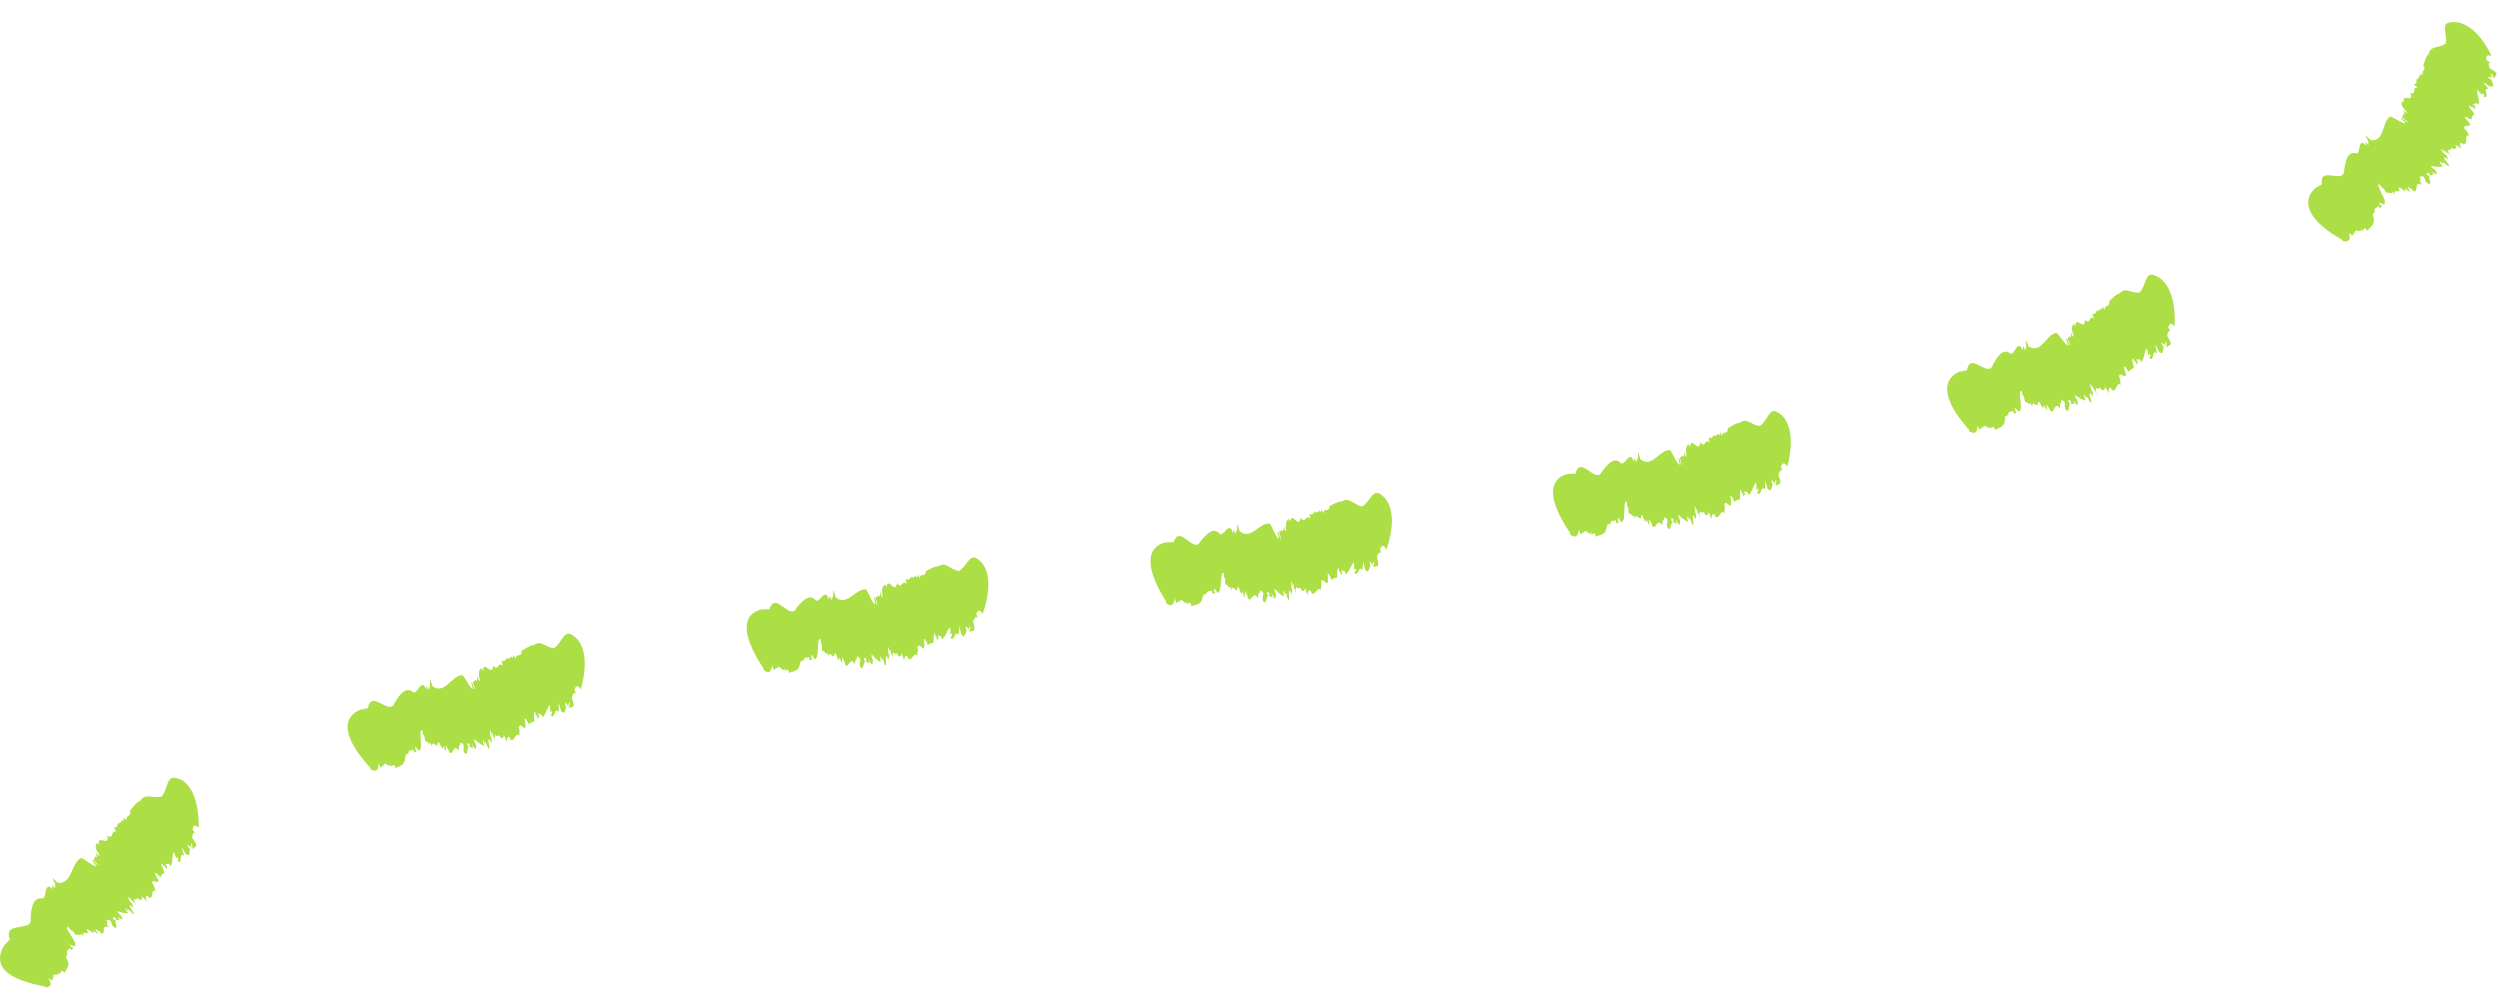 <svg width="100" height="40" viewBox="0 0 100 40" fill="none" xmlns="http://www.w3.org/2000/svg">
<path d="M99.542 3.461L99.467 3.437C99.496 3.458 99.522 3.472 99.542 3.461Z" fill="#ACDE45"/>
<path d="M95.002 8.497C95.002 8.497 95.005 8.507 95.009 8.514C95.009 8.507 95.009 8.5 95.002 8.497Z" fill="#ACDE45"/>
<path d="M96.93 2.615C96.93 2.615 96.923 2.604 96.92 2.598L96.93 2.615Z" fill="#ACDE45"/>
<path d="M97.82 1.741C97.559 1.956 97.225 1.8 97.146 2.163C97.028 2.273 96.989 2.463 96.93 2.615C97.1 2.857 96.806 2.781 96.93 3.005L96.789 2.926C96.832 3.002 96.852 3.067 96.766 3.033L96.734 3.002C96.796 3.119 96.711 3.112 96.74 3.167L96.707 3.136L96.688 3.195L96.645 3.143C96.691 3.291 96.645 3.361 96.554 3.378L96.701 3.506C96.442 3.478 96.701 3.795 96.423 3.73L96.39 3.695C96.645 4.186 95.955 3.664 96.187 4.141C96.158 4.082 96.109 4.079 96.076 4.044C96.059 4.148 96.023 4.234 96.292 4.503C96.246 4.545 96.174 4.455 96.063 4.358C96.18 4.476 96.194 4.565 96.167 4.607L96.138 4.545L96.086 4.69L96.328 4.893C96.213 4.883 96.043 4.634 96.049 4.741L96.233 4.928C96.128 4.966 95.811 4.728 95.611 4.662C95.261 4.873 95.401 5.684 94.822 5.604L94.681 5.466C94.485 5.252 94.888 5.86 94.701 5.67L94.757 5.801C94.714 5.77 94.658 5.746 94.632 5.684C94.596 5.705 94.626 5.739 94.662 5.825L94.514 5.718C94.308 5.722 94.436 6.081 94.262 6.143C93.882 5.998 93.814 6.512 93.765 6.813C93.791 7.365 92.819 6.678 92.871 7.272C92.838 7.244 92.871 7.337 92.891 7.362L92.642 7.51C92.642 7.51 92.35 7.703 92.331 8.062C92.314 8.418 92.553 8.956 93.693 9.595L93.722 9.65C93.945 9.671 94.053 9.633 93.958 9.298C94.2 9.602 94.092 9.243 94.197 9.319L94.213 9.346C94.118 9.039 94.527 9.412 94.445 9.132C94.462 9.16 94.524 9.246 94.508 9.267C94.537 9.181 94.56 9.046 94.701 9.226C94.799 9.063 95.054 8.987 94.917 8.632L94.95 8.687C94.848 8.452 94.989 8.604 94.966 8.459C94.986 8.48 94.999 8.49 95.009 8.501C94.914 8.266 95.136 8.338 95.117 8.221L95.212 8.335L95.293 8.218L95.234 8.228C94.989 7.893 95.477 8.363 95.382 8.086C95.487 8.062 94.979 7.292 95.179 7.386C95.09 7.206 95.349 7.655 95.303 7.493C95.441 7.658 95.365 7.617 95.487 7.738C95.47 7.614 95.709 7.831 95.68 7.662L95.791 7.79C95.676 7.482 96.086 7.814 95.948 7.541C95.942 7.358 96.328 7.866 96.2 7.534L96.383 7.672C96.446 7.665 96.23 7.437 96.341 7.482C96.433 7.593 96.469 7.517 96.534 7.645C96.776 7.724 96.511 7.223 96.881 7.386C96.721 7.154 96.894 7.217 96.773 7.04C96.858 7.127 96.907 6.933 97.015 7.196C97.025 7.217 97.012 7.223 96.979 7.189L97.081 7.32C97.359 7.479 97.091 7.068 97.189 7.034C97.133 7.013 97.117 7.051 97.058 6.951L97.133 6.902L97.215 7.016L97.362 6.978L97.231 6.868C97.336 6.885 97.552 7.078 97.438 6.851C97.369 6.73 97.238 6.73 97.248 6.64C97.388 6.661 97.601 6.695 97.713 6.647C97.572 6.516 97.598 6.498 97.591 6.45L97.709 6.568C97.627 6.316 97.997 6.799 97.948 6.578L98.023 6.668L97.801 6.395C97.641 6.081 98.086 6.599 97.843 6.191C97.834 6.246 97.569 5.946 97.657 5.957L97.762 6.081C97.762 6.032 97.719 5.977 97.755 5.988C97.804 6.064 97.915 6.16 97.925 6.105L98.046 6.271L97.896 5.995C98.063 6.064 97.981 5.832 98.161 5.967C98.161 5.967 98.338 5.932 98.181 5.736C98.272 5.863 98.367 5.843 98.485 5.988C98.384 5.839 98.354 5.656 98.518 5.749L98.528 5.77C98.773 5.77 98.521 5.373 98.786 5.411C98.639 5.287 98.766 5.297 98.573 5.145C98.492 4.866 99.127 5.259 98.59 4.71C98.603 4.627 98.776 4.766 98.826 4.762L98.845 4.803C98.881 4.659 98.897 4.624 98.969 4.558C98.943 4.472 98.678 4.237 98.796 4.224C98.888 4.337 98.888 4.293 98.907 4.265C98.911 4.296 98.947 4.334 99.045 4.362C99.015 4.327 98.999 4.303 98.989 4.282C98.999 4.289 99.005 4.293 99.015 4.303C99.009 4.227 98.969 4.206 98.94 4.213C98.924 4.199 98.901 4.182 98.868 4.165C99.041 4.237 98.953 4.034 99.143 4.182C99.199 4.013 99.074 3.764 99.081 3.599C99.186 3.664 99.254 3.758 99.267 3.823L99.287 3.716C99.424 3.83 99.336 3.827 99.346 3.871C99.637 3.958 99.258 3.499 99.542 3.554L99.448 3.443L99.47 3.45C99.412 3.405 99.349 3.319 99.339 3.288C99.474 3.367 99.621 3.509 99.654 3.45C99.804 3.499 99.68 3.281 99.654 3.174C99.611 3.188 99.549 3.126 99.516 3.081C99.529 3.05 99.663 3.129 99.624 3.067L99.794 3.191C99.631 3.084 99.673 2.991 99.611 2.929C99.745 3.005 99.69 3.053 99.778 3.129C99.837 3.005 99.808 3.067 99.867 2.946C99.778 2.794 99.7 2.839 99.572 2.701C99.572 2.625 99.49 2.491 99.631 2.504L99.467 2.415C99.415 2.235 99.467 2.187 99.66 2.232C99.274 1.434 98.862 1.113 98.564 0.975C98.263 0.84 98.066 0.889 98.066 0.889C97.569 0.913 97.922 1.358 97.827 1.755L97.82 1.741Z" fill="#ACDE45"/>
<path d="M86.309 14.083L86.254 14.021C86.27 14.055 86.287 14.079 86.309 14.083Z" fill="#ACDE45"/>
<path d="M85.588 11.697C85.251 11.756 85.025 11.456 84.78 11.739C84.619 11.78 84.498 11.932 84.371 12.043C84.413 12.34 84.181 12.132 84.194 12.395L84.099 12.257C84.102 12.347 84.089 12.412 84.03 12.343L84.014 12.298C84.02 12.433 83.942 12.384 83.945 12.454L83.929 12.409L83.886 12.45L83.87 12.384C83.847 12.54 83.772 12.581 83.683 12.554L83.762 12.737C83.536 12.595 83.634 12.999 83.408 12.812L83.392 12.768C83.418 13.327 83.002 12.547 83.012 13.085C83.012 13.02 82.966 12.995 82.95 12.947C82.891 13.034 82.819 13.099 82.956 13.461C82.897 13.482 82.865 13.368 82.806 13.23C82.868 13.389 82.842 13.475 82.802 13.506V13.437L82.691 13.544L82.832 13.834C82.731 13.776 82.675 13.475 82.639 13.575L82.734 13.824C82.619 13.814 82.423 13.458 82.262 13.313C81.847 13.361 81.667 14.169 81.153 13.865L81.071 13.682C80.966 13.41 81.117 14.131 81.012 13.879V14.021C80.986 13.976 80.943 13.931 80.943 13.862C80.901 13.865 80.917 13.91 80.917 14.007L80.816 13.852C80.619 13.776 80.606 14.159 80.423 14.152C80.112 13.872 79.86 14.331 79.712 14.597C79.552 15.122 78.851 14.131 78.704 14.715C78.681 14.677 78.684 14.777 78.694 14.808L78.406 14.863C78.406 14.863 78.062 14.953 77.935 15.288C77.807 15.623 77.886 16.209 78.766 17.197L78.779 17.259C78.982 17.355 79.09 17.355 79.1 17.007C79.234 17.38 79.241 17 79.316 17.11L79.323 17.142C79.326 16.817 79.594 17.314 79.604 17.024C79.611 17.055 79.64 17.159 79.621 17.173C79.673 17.104 79.739 16.986 79.811 17.204C79.951 17.09 80.207 17.11 80.197 16.724L80.21 16.786C80.19 16.53 80.272 16.724 80.298 16.579C80.311 16.606 80.321 16.62 80.325 16.631C80.311 16.375 80.498 16.527 80.514 16.41L80.567 16.555L80.681 16.475L80.626 16.461C80.508 16.058 80.802 16.675 80.809 16.386C80.91 16.403 80.701 15.495 80.855 15.657C80.832 15.457 80.92 15.975 80.933 15.806C81.005 16.013 80.95 15.947 81.022 16.106C81.051 15.985 81.195 16.278 81.225 16.109L81.284 16.268C81.284 15.937 81.546 16.41 81.513 16.102C81.568 15.93 81.749 16.555 81.745 16.196L81.863 16.396C81.922 16.413 81.801 16.116 81.889 16.203C81.935 16.341 81.991 16.285 82.007 16.427C82.197 16.596 82.132 16.03 82.413 16.334C82.351 16.054 82.482 16.182 82.436 15.975C82.482 16.089 82.593 15.933 82.6 16.216C82.6 16.241 82.587 16.241 82.57 16.196L82.616 16.358C82.809 16.62 82.714 16.134 82.816 16.144C82.77 16.102 82.744 16.13 82.727 16.013L82.812 16.002L82.845 16.14L82.992 16.168L82.917 16.013C83.005 16.075 83.13 16.344 83.107 16.085C83.087 15.944 82.969 15.888 83.012 15.812C83.13 15.892 83.307 16.013 83.424 16.02C83.346 15.84 83.375 15.837 83.388 15.785L83.451 15.944C83.47 15.678 83.621 16.279 83.657 16.058L83.69 16.171L83.591 15.826C83.565 15.471 83.768 16.137 83.706 15.661C83.677 15.705 83.552 15.319 83.631 15.367L83.677 15.526C83.693 15.481 83.677 15.412 83.706 15.436C83.722 15.526 83.781 15.664 83.814 15.619L83.86 15.823L83.83 15.509C83.955 15.647 83.968 15.402 84.076 15.605C84.076 15.605 84.246 15.657 84.184 15.405C84.217 15.564 84.308 15.588 84.354 15.771C84.321 15.591 84.367 15.412 84.475 15.571V15.595C84.695 15.712 84.626 15.236 84.842 15.398C84.763 15.219 84.871 15.288 84.76 15.06C84.799 14.77 85.199 15.426 84.95 14.68C84.996 14.614 85.091 14.815 85.137 14.839V14.884C85.228 14.773 85.258 14.749 85.349 14.728C85.362 14.639 85.228 14.3 85.34 14.349C85.372 14.494 85.392 14.456 85.418 14.442C85.408 14.473 85.425 14.521 85.497 14.594C85.484 14.549 85.484 14.521 85.48 14.497C85.484 14.508 85.49 14.514 85.497 14.528C85.523 14.459 85.497 14.421 85.467 14.414C85.461 14.394 85.448 14.369 85.425 14.335C85.546 14.483 85.556 14.259 85.657 14.483C85.775 14.363 85.775 14.083 85.853 13.938C85.916 14.048 85.935 14.166 85.919 14.228L85.984 14.145C86.056 14.314 85.978 14.266 85.968 14.311C86.184 14.535 86.053 13.941 86.279 14.135L86.246 13.99L86.263 14.007C86.23 13.938 86.217 13.828 86.223 13.8C86.305 13.938 86.371 14.138 86.423 14.1C86.531 14.217 86.521 13.969 86.544 13.858C86.502 13.848 86.475 13.765 86.466 13.707C86.492 13.686 86.574 13.824 86.567 13.752L86.659 13.948C86.564 13.769 86.642 13.71 86.62 13.627C86.701 13.765 86.632 13.776 86.675 13.886C86.78 13.81 86.728 13.848 86.832 13.772C86.826 13.593 86.737 13.593 86.688 13.406C86.724 13.341 86.714 13.178 86.829 13.265L86.731 13.102C86.77 12.919 86.835 12.906 86.986 13.047C87.029 12.153 86.835 11.656 86.639 11.376C86.443 11.1 86.243 11.042 86.243 11.042C85.788 10.803 85.876 11.38 85.598 11.684L85.588 11.697Z" fill="#ACDE45"/>
<path d="M70.648 19.527L70.606 19.455C70.615 19.489 70.628 19.52 70.648 19.527Z" fill="#ACDE45"/>
<path d="M64.398 20.977C64.398 20.977 64.398 20.987 64.398 20.993C64.398 20.987 64.402 20.98 64.398 20.977Z" fill="#ACDE45"/>
<path d="M70.398 17.038C70.055 17.024 69.885 16.682 69.583 16.914C69.416 16.924 69.266 17.048 69.118 17.131C69.105 17.435 68.912 17.186 68.876 17.445L68.808 17.293C68.794 17.383 68.772 17.445 68.722 17.366L68.716 17.317C68.696 17.452 68.631 17.39 68.621 17.456L68.611 17.407L68.562 17.442V17.373C68.506 17.521 68.424 17.549 68.343 17.507L68.388 17.701C68.189 17.518 68.218 17.935 68.025 17.711L68.019 17.663C67.95 18.218 67.668 17.376 67.587 17.908C67.596 17.842 67.557 17.811 67.547 17.763C67.475 17.839 67.393 17.887 67.469 18.27C67.406 18.277 67.393 18.16 67.357 18.015C67.393 18.184 67.354 18.263 67.308 18.288L67.318 18.218L67.194 18.308L67.285 18.619C67.194 18.543 67.187 18.236 67.135 18.329L67.19 18.591C67.079 18.564 66.938 18.177 66.804 18.004C66.379 17.98 66.081 18.75 65.612 18.367L65.557 18.174C65.495 17.887 65.537 18.626 65.472 18.36L65.452 18.502C65.429 18.453 65.393 18.401 65.403 18.332C65.361 18.332 65.37 18.377 65.357 18.471L65.279 18.301C65.092 18.194 65.023 18.574 64.843 18.536C64.572 18.212 64.257 18.629 64.074 18.871C63.845 19.368 63.275 18.288 63.053 18.847C63.036 18.809 63.026 18.905 63.03 18.94L62.735 18.957C62.735 18.957 61.311 19.123 62.807 21.319V21.384C62.997 21.505 63.105 21.519 63.157 21.18C63.246 21.567 63.295 21.194 63.357 21.312V21.343C63.403 21.022 63.606 21.553 63.652 21.263C63.652 21.294 63.671 21.401 63.652 21.412C63.711 21.349 63.789 21.242 63.835 21.467C63.989 21.374 64.234 21.432 64.274 21.049V21.115C64.293 20.859 64.349 21.063 64.391 20.925C64.401 20.953 64.408 20.966 64.411 20.98C64.431 20.725 64.594 20.904 64.627 20.79L64.66 20.939L64.781 20.877L64.725 20.856C64.663 20.438 64.873 21.094 64.915 20.808C65.013 20.842 64.932 19.91 65.059 20.093C65.066 19.889 65.082 20.414 65.118 20.252C65.161 20.466 65.115 20.393 65.164 20.562C65.21 20.448 65.311 20.759 65.361 20.597L65.397 20.763C65.439 20.435 65.632 20.942 65.645 20.635C65.724 20.473 65.812 21.118 65.858 20.766L65.946 20.984C66.002 21.011 65.927 20.697 65.999 20.797C66.025 20.942 66.087 20.897 66.084 21.039C66.248 21.236 66.261 20.669 66.493 21.015C66.474 20.728 66.585 20.877 66.568 20.663C66.598 20.783 66.729 20.649 66.693 20.928C66.689 20.953 66.676 20.949 66.667 20.904L66.689 21.07C66.84 21.363 66.817 20.863 66.915 20.89C66.879 20.842 66.847 20.863 66.847 20.745H66.932L66.942 20.894L67.079 20.949L67.027 20.78C67.105 20.856 67.184 21.142 67.204 20.884C67.204 20.742 67.102 20.666 67.151 20.597C67.252 20.697 67.41 20.846 67.521 20.873C67.472 20.683 67.501 20.683 67.521 20.638L67.557 20.804C67.619 20.545 67.672 21.163 67.74 20.956L67.753 21.073L67.711 20.718C67.74 20.362 67.835 21.053 67.848 20.576C67.812 20.614 67.753 20.21 67.819 20.273L67.838 20.438C67.861 20.397 67.855 20.328 67.881 20.355C67.881 20.445 67.92 20.593 67.956 20.555L67.969 20.766L67.989 20.449C68.087 20.607 68.14 20.369 68.212 20.59C68.212 20.59 68.369 20.669 68.346 20.414C68.353 20.576 68.438 20.618 68.454 20.804C68.454 20.621 68.523 20.452 68.605 20.631V20.656C68.794 20.811 68.804 20.335 68.991 20.535C68.945 20.341 69.037 20.431 68.968 20.186C69.056 19.907 69.331 20.631 69.217 19.851C69.272 19.796 69.331 20.014 69.371 20.045L69.364 20.09C69.469 20 69.501 19.983 69.596 19.979C69.626 19.893 69.554 19.537 69.652 19.603C69.659 19.751 69.685 19.717 69.714 19.71C69.701 19.737 69.704 19.789 69.767 19.875C69.763 19.831 69.767 19.803 69.767 19.775C69.767 19.786 69.773 19.796 69.776 19.81C69.816 19.748 69.796 19.706 69.77 19.692C69.767 19.672 69.757 19.644 69.744 19.606C69.835 19.775 69.885 19.558 69.943 19.8C70.081 19.706 70.13 19.43 70.231 19.306C70.274 19.427 70.267 19.544 70.245 19.603L70.323 19.534C70.362 19.713 70.297 19.651 70.277 19.692C70.448 19.958 70.428 19.347 70.608 19.585L70.601 19.437L70.615 19.458C70.598 19.382 70.601 19.275 70.615 19.244C70.667 19.396 70.693 19.606 70.752 19.579C70.834 19.717 70.87 19.468 70.916 19.368C70.876 19.351 70.867 19.261 70.87 19.202C70.899 19.189 70.952 19.34 70.958 19.268L71.01 19.479C70.955 19.282 71.04 19.244 71.033 19.154C71.086 19.306 71.017 19.299 71.033 19.42C71.151 19.368 71.092 19.396 71.21 19.344C71.24 19.168 71.151 19.147 71.141 18.954C71.191 18.898 71.21 18.736 71.305 18.847L71.24 18.664C71.312 18.491 71.38 18.495 71.498 18.664C71.934 16.934 71.177 16.541 71.177 16.541C70.775 16.206 70.742 16.793 70.405 17.031L70.398 17.038Z" fill="#ACDE45"/>
<path d="M54.552 22.751L54.516 22.675C54.522 22.713 54.532 22.741 54.552 22.751Z" fill="#ACDE45"/>
<path d="M48.253 23.797C48.253 23.797 48.253 23.807 48.25 23.814C48.25 23.807 48.253 23.8 48.253 23.797Z" fill="#ACDE45"/>
<path d="M53.182 20.241C53.182 20.241 53.182 20.228 53.185 20.221V20.241H53.182Z" fill="#ACDE45"/>
<path d="M54.482 20.252C54.135 20.21 53.991 19.855 53.67 20.058C53.5 20.055 53.34 20.169 53.186 20.238C53.153 20.538 52.976 20.276 52.921 20.531L52.862 20.373C52.842 20.459 52.816 20.521 52.77 20.438L52.764 20.39C52.734 20.521 52.672 20.456 52.659 20.521L52.652 20.473L52.6 20.504V20.435C52.538 20.58 52.456 20.6 52.374 20.552L52.41 20.749C52.22 20.552 52.223 20.973 52.043 20.732L52.037 20.683C51.935 21.232 51.7 20.373 51.588 20.897C51.601 20.832 51.562 20.797 51.559 20.749C51.483 20.818 51.395 20.863 51.451 21.253C51.389 21.256 51.382 21.139 51.353 20.991C51.379 21.16 51.333 21.239 51.287 21.26L51.3 21.191L51.169 21.27L51.245 21.588C51.156 21.508 51.169 21.198 51.11 21.287L51.15 21.553C51.042 21.519 50.92 21.125 50.793 20.942C50.367 20.894 50.027 21.643 49.575 21.236L49.529 21.039C49.48 20.749 49.487 21.488 49.434 21.222L49.408 21.363C49.389 21.312 49.352 21.26 49.366 21.191C49.323 21.187 49.33 21.236 49.313 21.325L49.245 21.149C49.061 21.035 48.976 21.408 48.796 21.363C48.537 21.025 48.203 21.429 48.01 21.664C47.761 22.151 47.231 21.046 46.986 21.598C46.969 21.56 46.956 21.657 46.959 21.688L46.662 21.695C46.662 21.695 45.228 21.812 46.645 24.059V24.125C46.829 24.253 46.933 24.273 46.999 23.932C47.071 24.322 47.136 23.953 47.192 24.073V24.104C47.248 23.787 47.431 24.322 47.487 24.039C47.487 24.07 47.5 24.18 47.48 24.187C47.542 24.125 47.624 24.025 47.66 24.253C47.817 24.166 48.059 24.235 48.112 23.852V23.918C48.138 23.663 48.187 23.87 48.236 23.732C48.243 23.763 48.253 23.776 48.253 23.787C48.282 23.535 48.439 23.718 48.475 23.607L48.501 23.759L48.626 23.704L48.573 23.68C48.531 23.259 48.708 23.925 48.763 23.642C48.858 23.68 48.819 22.748 48.94 22.934C48.956 22.73 48.947 23.259 48.992 23.096C49.025 23.314 48.983 23.238 49.022 23.407C49.071 23.293 49.159 23.611 49.218 23.452L49.245 23.621C49.303 23.297 49.47 23.814 49.496 23.507C49.582 23.352 49.641 23.997 49.703 23.649L49.778 23.87C49.83 23.901 49.772 23.583 49.84 23.687C49.857 23.832 49.922 23.79 49.912 23.932C50.063 24.139 50.109 23.573 50.318 23.932C50.312 23.645 50.413 23.801 50.41 23.587C50.433 23.707 50.57 23.58 50.521 23.859C50.518 23.883 50.502 23.88 50.498 23.832L50.511 24.001C50.645 24.301 50.649 23.801 50.744 23.835C50.711 23.783 50.678 23.804 50.685 23.687L50.77 23.697V23.838L50.907 23.901L50.865 23.732C50.937 23.811 51.002 24.104 51.035 23.845C51.045 23.704 50.943 23.621 50.999 23.555C51.097 23.663 51.241 23.821 51.353 23.856C51.313 23.663 51.343 23.666 51.366 23.621L51.395 23.79C51.47 23.538 51.49 24.156 51.569 23.953L51.575 24.073L51.552 23.714C51.601 23.362 51.657 24.056 51.696 23.583C51.657 23.618 51.621 23.214 51.683 23.279L51.693 23.445C51.716 23.407 51.716 23.334 51.742 23.366C51.739 23.455 51.768 23.604 51.808 23.569V23.78L51.847 23.466C51.935 23.631 52.001 23.397 52.063 23.621C52.063 23.621 52.214 23.711 52.207 23.455C52.204 23.618 52.285 23.666 52.292 23.852C52.302 23.669 52.38 23.507 52.453 23.69V23.714C52.629 23.883 52.669 23.407 52.839 23.621C52.803 23.424 52.891 23.521 52.839 23.272C52.944 23 53.173 23.742 53.107 22.958C53.166 22.907 53.212 23.127 53.251 23.162L53.241 23.207C53.353 23.124 53.385 23.11 53.477 23.114C53.51 23.031 53.464 22.668 53.556 22.744C53.552 22.893 53.579 22.862 53.611 22.855C53.595 22.879 53.598 22.934 53.651 23.024C53.651 22.979 53.654 22.951 53.657 22.927C53.657 22.938 53.66 22.948 53.664 22.962C53.706 22.903 53.69 22.858 53.664 22.844C53.664 22.824 53.654 22.796 53.641 22.755C53.719 22.931 53.785 22.72 53.827 22.965C53.968 22.882 54.037 22.613 54.148 22.496C54.181 22.62 54.168 22.737 54.142 22.793L54.224 22.73C54.25 22.913 54.187 22.844 54.168 22.886C54.318 23.165 54.341 22.558 54.505 22.806V22.658L54.521 22.682C54.508 22.606 54.521 22.499 54.534 22.471C54.577 22.627 54.59 22.837 54.649 22.817C54.721 22.962 54.773 22.717 54.826 22.623C54.786 22.603 54.786 22.513 54.79 22.454C54.819 22.444 54.862 22.599 54.875 22.527L54.911 22.741C54.868 22.541 54.957 22.509 54.957 22.42C54.999 22.575 54.931 22.565 54.94 22.686C55.062 22.644 54.999 22.665 55.12 22.627C55.16 22.454 55.078 22.427 55.081 22.233C55.133 22.181 55.166 22.023 55.251 22.14L55.202 21.954C55.287 21.788 55.356 21.798 55.458 21.981C56.027 20.304 55.304 19.837 55.304 19.837C54.921 19.468 54.842 20.048 54.489 20.259L54.482 20.252Z" fill="#ACDE45"/>
<path d="M38.403 25.337L38.367 25.261C38.374 25.299 38.384 25.326 38.403 25.337Z" fill="#ACDE45"/>
<path d="M32.139 26.445C32.139 26.445 32.139 26.455 32.139 26.462C32.139 26.455 32.142 26.448 32.139 26.445Z" fill="#ACDE45"/>
<path d="M37.041 22.837C37.041 22.837 37.041 22.823 37.044 22.816V22.837H37.041Z" fill="#ACDE45"/>
<path d="M38.345 22.834C37.998 22.796 37.854 22.44 37.53 22.651C37.359 22.651 37.196 22.765 37.042 22.837C37.009 23.138 36.829 22.879 36.777 23.134L36.718 22.979C36.698 23.065 36.672 23.127 36.626 23.044L36.62 22.996C36.59 23.127 36.528 23.062 36.515 23.127L36.508 23.079L36.456 23.11V23.041C36.394 23.186 36.312 23.21 36.23 23.162L36.266 23.359C36.073 23.165 36.08 23.583 35.896 23.348L35.89 23.3C35.788 23.852 35.549 22.993 35.441 23.521C35.454 23.455 35.415 23.421 35.408 23.372C35.333 23.445 35.245 23.49 35.304 23.877C35.241 23.883 35.235 23.762 35.202 23.614C35.228 23.783 35.186 23.863 35.14 23.883L35.153 23.814L35.022 23.897L35.101 24.211C35.012 24.132 35.022 23.825 34.963 23.914L35.006 24.18C34.895 24.146 34.773 23.752 34.642 23.576C34.214 23.535 33.88 24.287 33.421 23.883L33.372 23.687C33.317 23.397 33.336 24.135 33.277 23.869L33.254 24.011C33.235 23.963 33.199 23.911 33.209 23.842C33.166 23.838 33.173 23.887 33.156 23.98L33.084 23.807C32.898 23.694 32.819 24.066 32.636 24.025C32.371 23.69 32.04 24.097 31.85 24.332C31.611 24.819 31.055 23.725 30.816 24.277C30.799 24.239 30.786 24.336 30.793 24.367L30.492 24.377C30.492 24.377 29.055 24.508 30.541 26.735V26.8C30.73 26.928 30.835 26.945 30.891 26.607C30.973 26.994 31.028 26.624 31.087 26.745V26.776C31.137 26.459 31.333 26.99 31.379 26.707C31.379 26.738 31.395 26.845 31.379 26.856C31.438 26.794 31.516 26.693 31.562 26.918C31.716 26.831 31.961 26.897 32.004 26.514V26.579C32.027 26.324 32.079 26.531 32.125 26.393C32.135 26.421 32.141 26.438 32.141 26.448C32.168 26.196 32.325 26.379 32.361 26.265L32.39 26.417L32.515 26.358L32.462 26.334C32.41 25.917 32.603 26.579 32.652 26.293C32.747 26.331 32.688 25.399 32.812 25.585C32.826 25.382 32.826 25.91 32.865 25.747C32.901 25.965 32.855 25.889 32.901 26.058C32.947 25.944 33.042 26.262 33.097 26.103L33.127 26.272C33.179 25.948 33.356 26.462 33.376 26.155C33.457 25.996 33.526 26.645 33.585 26.296L33.664 26.517C33.716 26.545 33.654 26.231 33.722 26.334C33.742 26.479 33.808 26.438 33.798 26.579C33.952 26.783 33.988 26.217 34.204 26.573C34.194 26.286 34.299 26.441 34.289 26.224C34.312 26.345 34.449 26.217 34.403 26.497C34.4 26.521 34.384 26.517 34.377 26.469L34.394 26.638C34.531 26.935 34.528 26.438 34.623 26.473C34.587 26.421 34.557 26.441 34.561 26.324L34.646 26.331L34.652 26.473L34.786 26.535L34.744 26.366C34.816 26.445 34.885 26.735 34.914 26.476C34.924 26.334 34.822 26.252 34.875 26.186C34.973 26.29 35.12 26.448 35.228 26.483C35.189 26.29 35.215 26.293 35.238 26.248L35.268 26.417C35.34 26.165 35.366 26.783 35.444 26.576L35.454 26.697L35.428 26.338C35.474 25.986 35.536 26.68 35.572 26.203C35.533 26.238 35.493 25.834 35.559 25.899L35.572 26.065C35.595 26.027 35.595 25.955 35.618 25.986C35.615 26.075 35.644 26.224 35.683 26.189V26.4L35.719 26.086C35.808 26.252 35.873 26.013 35.932 26.241C35.932 26.241 36.083 26.331 36.073 26.072C36.073 26.234 36.151 26.279 36.161 26.469C36.168 26.286 36.25 26.124 36.318 26.307V26.331C36.495 26.497 36.531 26.024 36.701 26.234C36.665 26.038 36.754 26.134 36.698 25.886C36.8 25.613 37.032 26.352 36.963 25.568C37.022 25.516 37.068 25.737 37.104 25.772L37.094 25.817C37.206 25.734 37.238 25.72 37.33 25.723C37.363 25.64 37.317 25.278 37.408 25.351C37.405 25.499 37.431 25.468 37.464 25.461C37.448 25.485 37.451 25.54 37.503 25.63C37.503 25.585 37.504 25.558 37.51 25.534C37.51 25.544 37.513 25.554 37.517 25.568C37.559 25.509 37.543 25.464 37.517 25.451C37.517 25.43 37.507 25.402 37.494 25.361C37.572 25.537 37.634 25.323 37.677 25.568C37.818 25.485 37.886 25.212 37.998 25.095C38.031 25.219 38.017 25.337 37.988 25.392L38.07 25.33C38.096 25.513 38.034 25.444 38.014 25.485C38.161 25.761 38.188 25.154 38.351 25.402V25.254L38.368 25.278C38.355 25.202 38.368 25.092 38.384 25.064C38.423 25.219 38.436 25.43 38.495 25.409C38.567 25.554 38.62 25.309 38.672 25.212C38.633 25.192 38.633 25.102 38.639 25.043C38.669 25.033 38.711 25.188 38.724 25.116L38.757 25.33C38.715 25.13 38.806 25.099 38.803 25.009C38.842 25.164 38.777 25.154 38.787 25.275C38.904 25.233 38.846 25.254 38.967 25.212C39.009 25.04 38.924 25.012 38.931 24.819C38.983 24.767 39.016 24.608 39.101 24.726L39.052 24.539C39.14 24.374 39.206 24.384 39.307 24.563C39.89 22.872 39.173 22.416 39.173 22.416C38.793 22.05 38.708 22.634 38.351 22.848L38.345 22.834Z" fill="#ACDE45"/>
<path d="M22.412 28.42L22.369 28.347C22.379 28.382 22.392 28.413 22.412 28.42Z" fill="#ACDE45"/>
<path d="M22.176 25.93C21.823 25.917 21.652 25.575 21.341 25.81C21.171 25.82 21.014 25.951 20.863 26.034C20.854 26.338 20.654 26.093 20.618 26.352L20.546 26.2C20.533 26.289 20.51 26.352 20.458 26.276L20.448 26.227C20.431 26.362 20.359 26.303 20.353 26.369L20.343 26.32L20.291 26.355L20.284 26.286C20.235 26.434 20.153 26.465 20.065 26.427L20.117 26.621C19.908 26.445 19.947 26.862 19.744 26.645L19.734 26.597C19.682 27.156 19.367 26.324 19.302 26.862C19.309 26.797 19.266 26.766 19.256 26.717C19.184 26.797 19.102 26.849 19.197 27.232C19.135 27.242 19.119 27.128 19.073 26.983C19.116 27.149 19.079 27.232 19.034 27.256L19.04 27.187L18.916 27.284L19.02 27.591C18.926 27.522 18.906 27.215 18.854 27.308L18.919 27.567C18.805 27.543 18.647 27.166 18.5 27.004C18.061 27.011 17.803 27.798 17.305 27.456L17.236 27.266C17.151 26.983 17.246 27.719 17.161 27.46L17.151 27.601C17.125 27.553 17.083 27.508 17.089 27.439C17.047 27.439 17.056 27.487 17.053 27.581L16.962 27.418C16.762 27.332 16.723 27.712 16.536 27.698C16.232 27.404 15.943 27.853 15.783 28.119C15.603 28.64 14.909 27.639 14.742 28.23C14.719 28.195 14.722 28.292 14.732 28.323L14.434 28.385C14.434 28.385 14.078 28.482 13.95 28.823C13.819 29.165 13.93 29.741 14.817 30.715L14.83 30.777C15.03 30.87 15.135 30.87 15.141 30.525C15.276 30.895 15.279 30.522 15.351 30.629L15.357 30.66C15.357 30.339 15.623 30.832 15.629 30.546C15.636 30.577 15.665 30.68 15.646 30.694C15.695 30.625 15.76 30.511 15.832 30.729C15.97 30.618 16.215 30.646 16.209 30.263L16.218 30.325C16.205 30.07 16.281 30.266 16.31 30.125C16.323 30.152 16.33 30.166 16.333 30.177C16.326 29.921 16.503 30.08 16.523 29.962L16.569 30.107L16.683 30.035L16.628 30.018C16.526 29.61 16.794 30.242 16.808 29.952C16.906 29.976 16.739 29.058 16.883 29.227C16.87 29.023 16.932 29.545 16.955 29.379C17.017 29.59 16.965 29.521 17.027 29.683C17.06 29.562 17.187 29.866 17.223 29.7L17.273 29.862C17.286 29.531 17.518 30.021 17.505 29.714C17.57 29.548 17.708 30.18 17.724 29.828L17.826 30.038C17.881 30.059 17.783 29.755 17.862 29.849C17.898 29.99 17.957 29.942 17.963 30.083C18.137 30.27 18.11 29.704 18.359 30.028C18.32 29.745 18.438 29.887 18.408 29.672C18.444 29.79 18.566 29.648 18.549 29.931C18.549 29.956 18.533 29.956 18.523 29.907L18.556 30.073C18.723 30.353 18.667 29.859 18.762 29.883C18.723 29.838 18.693 29.862 18.687 29.741H18.772L18.791 29.883L18.929 29.928L18.87 29.762C18.948 29.831 19.044 30.114 19.047 29.855C19.04 29.714 18.932 29.641 18.981 29.572C19.089 29.666 19.25 29.807 19.358 29.831C19.299 29.641 19.328 29.641 19.345 29.596L19.39 29.762C19.436 29.503 19.521 30.114 19.577 29.904L19.597 30.021L19.538 29.666C19.548 29.31 19.675 29.997 19.665 29.517C19.633 29.555 19.554 29.158 19.623 29.217L19.649 29.379C19.669 29.338 19.662 29.269 19.688 29.296C19.695 29.386 19.737 29.531 19.773 29.493L19.796 29.7V29.383C19.904 29.538 19.944 29.296 20.026 29.514C20.026 29.514 20.183 29.59 20.15 29.334C20.163 29.496 20.248 29.534 20.271 29.721C20.261 29.538 20.327 29.369 20.412 29.545V29.569C20.602 29.717 20.598 29.241 20.785 29.438C20.733 29.248 20.828 29.334 20.752 29.089C20.831 28.809 21.119 29.524 20.988 28.751C21.04 28.692 21.102 28.91 21.145 28.941L21.139 28.985C21.24 28.892 21.273 28.875 21.364 28.872C21.391 28.785 21.315 28.43 21.413 28.495C21.42 28.644 21.446 28.609 21.476 28.602C21.463 28.63 21.469 28.682 21.528 28.768C21.525 28.723 21.528 28.695 21.528 28.668C21.528 28.678 21.535 28.689 21.538 28.702C21.574 28.64 21.558 28.599 21.528 28.585C21.525 28.564 21.515 28.537 21.499 28.499C21.59 28.668 21.636 28.45 21.698 28.692C21.832 28.599 21.878 28.323 21.98 28.198C22.022 28.319 22.019 28.437 21.993 28.495L22.068 28.43C22.107 28.609 22.042 28.547 22.022 28.588C22.189 28.854 22.17 28.247 22.35 28.482L22.343 28.333L22.356 28.354C22.34 28.278 22.343 28.171 22.356 28.14C22.409 28.292 22.435 28.502 22.494 28.478C22.576 28.616 22.612 28.371 22.654 28.271C22.615 28.254 22.605 28.164 22.608 28.105C22.638 28.091 22.69 28.243 22.697 28.171L22.746 28.381C22.69 28.185 22.779 28.147 22.769 28.057C22.821 28.209 22.752 28.202 22.769 28.323C22.883 28.274 22.828 28.299 22.942 28.25C22.972 28.074 22.887 28.053 22.877 27.86C22.926 27.805 22.949 27.643 23.04 27.756L22.978 27.574C23.053 27.401 23.122 27.408 23.233 27.584C23.708 25.865 22.959 25.451 22.959 25.451C22.553 25.109 22.504 25.696 22.157 25.934L22.176 25.93Z" fill="#ACDE45"/>
<path d="M7.391 34.163L7.332 34.108C7.352 34.139 7.371 34.163 7.391 34.163Z" fill="#ACDE45"/>
<path d="M2.709 38.192C2.709 38.192 2.716 38.203 2.719 38.209C2.719 38.203 2.712 38.196 2.709 38.192Z" fill="#ACDE45"/>
<path d="M5.197 32.423C5.197 32.423 5.197 32.41 5.193 32.403V32.423H5.197Z" fill="#ACDE45"/>
<path d="M6.46 31.861C6.107 31.961 5.845 31.699 5.603 32.034C5.436 32.103 5.321 32.289 5.2 32.424C5.282 32.714 5.01 32.555 5.059 32.817L4.941 32.703C4.958 32.793 4.955 32.862 4.879 32.81L4.856 32.769C4.883 32.904 4.794 32.873 4.807 32.942L4.784 32.9L4.745 32.955L4.716 32.893C4.716 33.056 4.647 33.114 4.549 33.111L4.663 33.27C4.401 33.19 4.581 33.566 4.313 33.442L4.287 33.401C4.427 33.946 3.835 33.297 3.963 33.829C3.946 33.763 3.894 33.753 3.868 33.715C3.828 33.818 3.766 33.905 3.992 34.219C3.936 34.257 3.878 34.157 3.783 34.043C3.884 34.177 3.878 34.271 3.845 34.312L3.825 34.243L3.743 34.385L3.956 34.619C3.842 34.595 3.707 34.322 3.694 34.433L3.855 34.644C3.74 34.675 3.449 34.398 3.249 34.316C2.83 34.526 2.909 35.365 2.31 35.313L2.165 35.178C1.966 34.968 2.365 35.579 2.175 35.393L2.228 35.524C2.182 35.496 2.126 35.475 2.1 35.41C2.061 35.434 2.09 35.468 2.126 35.558L1.972 35.462C1.75 35.493 1.881 35.855 1.704 35.941C1.295 35.852 1.236 36.414 1.226 36.739C1.275 37.019 1.02 37.036 0.778 37.077C0.535 37.119 0.286 37.17 0.368 37.471C0.329 37.453 0.381 37.536 0.408 37.557L0.185 37.802C0.185 37.802 0.12 37.878 0.067 38.006C0.015 38.134 -0.024 38.306 0.018 38.486C0.097 38.858 0.535 39.214 1.782 39.459L1.828 39.501C2.035 39.459 2.113 39.404 1.93 39.124C2.241 39.345 2.035 39.045 2.152 39.09L2.175 39.111C2.002 38.848 2.476 39.107 2.329 38.865C2.352 38.886 2.431 38.955 2.424 38.976C2.424 38.893 2.418 38.765 2.591 38.907C2.64 38.745 2.85 38.641 2.653 38.323L2.696 38.372C2.555 38.165 2.719 38.289 2.67 38.158C2.693 38.175 2.709 38.182 2.715 38.189C2.581 37.978 2.807 38.02 2.765 37.909L2.876 38.009L2.935 37.889L2.879 37.902C2.594 37.605 3.128 38.009 3 37.754C3.092 37.726 2.516 37.019 2.719 37.091C2.614 36.922 2.912 37.343 2.853 37.188C3.003 37.34 2.925 37.305 3.056 37.416C3.026 37.295 3.278 37.498 3.233 37.336L3.35 37.453C3.21 37.16 3.632 37.474 3.481 37.215C3.462 37.039 3.864 37.529 3.72 37.212L3.904 37.35C3.959 37.346 3.74 37.122 3.851 37.167C3.943 37.274 3.972 37.208 4.041 37.329C4.27 37.419 3.999 36.929 4.352 37.108C4.195 36.874 4.359 36.95 4.244 36.773C4.326 36.863 4.369 36.684 4.473 36.946C4.483 36.967 4.47 36.974 4.441 36.936L4.539 37.07C4.801 37.253 4.542 36.836 4.637 36.815C4.585 36.791 4.568 36.825 4.513 36.722L4.585 36.684L4.66 36.801L4.797 36.784L4.68 36.66C4.778 36.687 4.974 36.905 4.873 36.673C4.81 36.549 4.686 36.528 4.699 36.446C4.83 36.487 5.027 36.549 5.131 36.528C5.007 36.38 5.03 36.37 5.027 36.321L5.131 36.452C5.069 36.197 5.383 36.722 5.347 36.508L5.41 36.608L5.22 36.311C5.092 35.983 5.465 36.559 5.275 36.128C5.259 36.176 5.04 35.841 5.125 35.869L5.21 36.007C5.21 35.962 5.18 35.9 5.213 35.917C5.252 36 5.347 36.114 5.36 36.066L5.459 36.249L5.344 35.959C5.495 36.062 5.439 35.824 5.593 35.993C5.593 35.993 5.757 36.004 5.639 35.783C5.707 35.928 5.799 35.931 5.887 36.093C5.812 35.928 5.809 35.748 5.946 35.879L5.953 35.9C6.176 35.973 6.002 35.531 6.241 35.645C6.126 35.486 6.241 35.534 6.09 35.334C6.067 35.044 6.572 35.614 6.192 34.933C6.221 34.861 6.349 35.044 6.398 35.058L6.408 35.103C6.47 34.978 6.493 34.954 6.575 34.92C6.572 34.83 6.388 34.523 6.5 34.55C6.552 34.685 6.565 34.647 6.591 34.63C6.588 34.661 6.611 34.709 6.693 34.768C6.673 34.726 6.667 34.699 6.66 34.675C6.667 34.685 6.673 34.692 6.68 34.706C6.693 34.633 6.663 34.602 6.634 34.599C6.624 34.578 6.608 34.557 6.581 34.526C6.719 34.654 6.693 34.436 6.827 34.64C6.919 34.509 6.879 34.233 6.938 34.081C7.014 34.181 7.046 34.295 7.04 34.357L7.089 34.271C7.18 34.429 7.099 34.388 7.095 34.433C7.331 34.633 7.128 34.063 7.367 34.229L7.318 34.091L7.334 34.108C7.295 34.043 7.269 33.936 7.272 33.905C7.364 34.032 7.452 34.222 7.498 34.184C7.613 34.291 7.577 34.046 7.59 33.939C7.547 33.932 7.514 33.849 7.501 33.794C7.524 33.773 7.616 33.905 7.603 33.832L7.708 34.019C7.6 33.849 7.672 33.787 7.639 33.705C7.73 33.836 7.665 33.849 7.714 33.956C7.809 33.877 7.76 33.915 7.855 33.836C7.835 33.66 7.747 33.663 7.685 33.484C7.714 33.418 7.691 33.256 7.812 33.335L7.704 33.18C7.73 32.993 7.799 32.98 7.953 33.114C7.953 32.22 7.757 31.723 7.55 31.454C7.344 31.184 7.131 31.146 7.131 31.146C6.637 30.946 6.739 31.526 6.467 31.868L6.46 31.861Z" fill="#ACDE45"/>
</svg>
